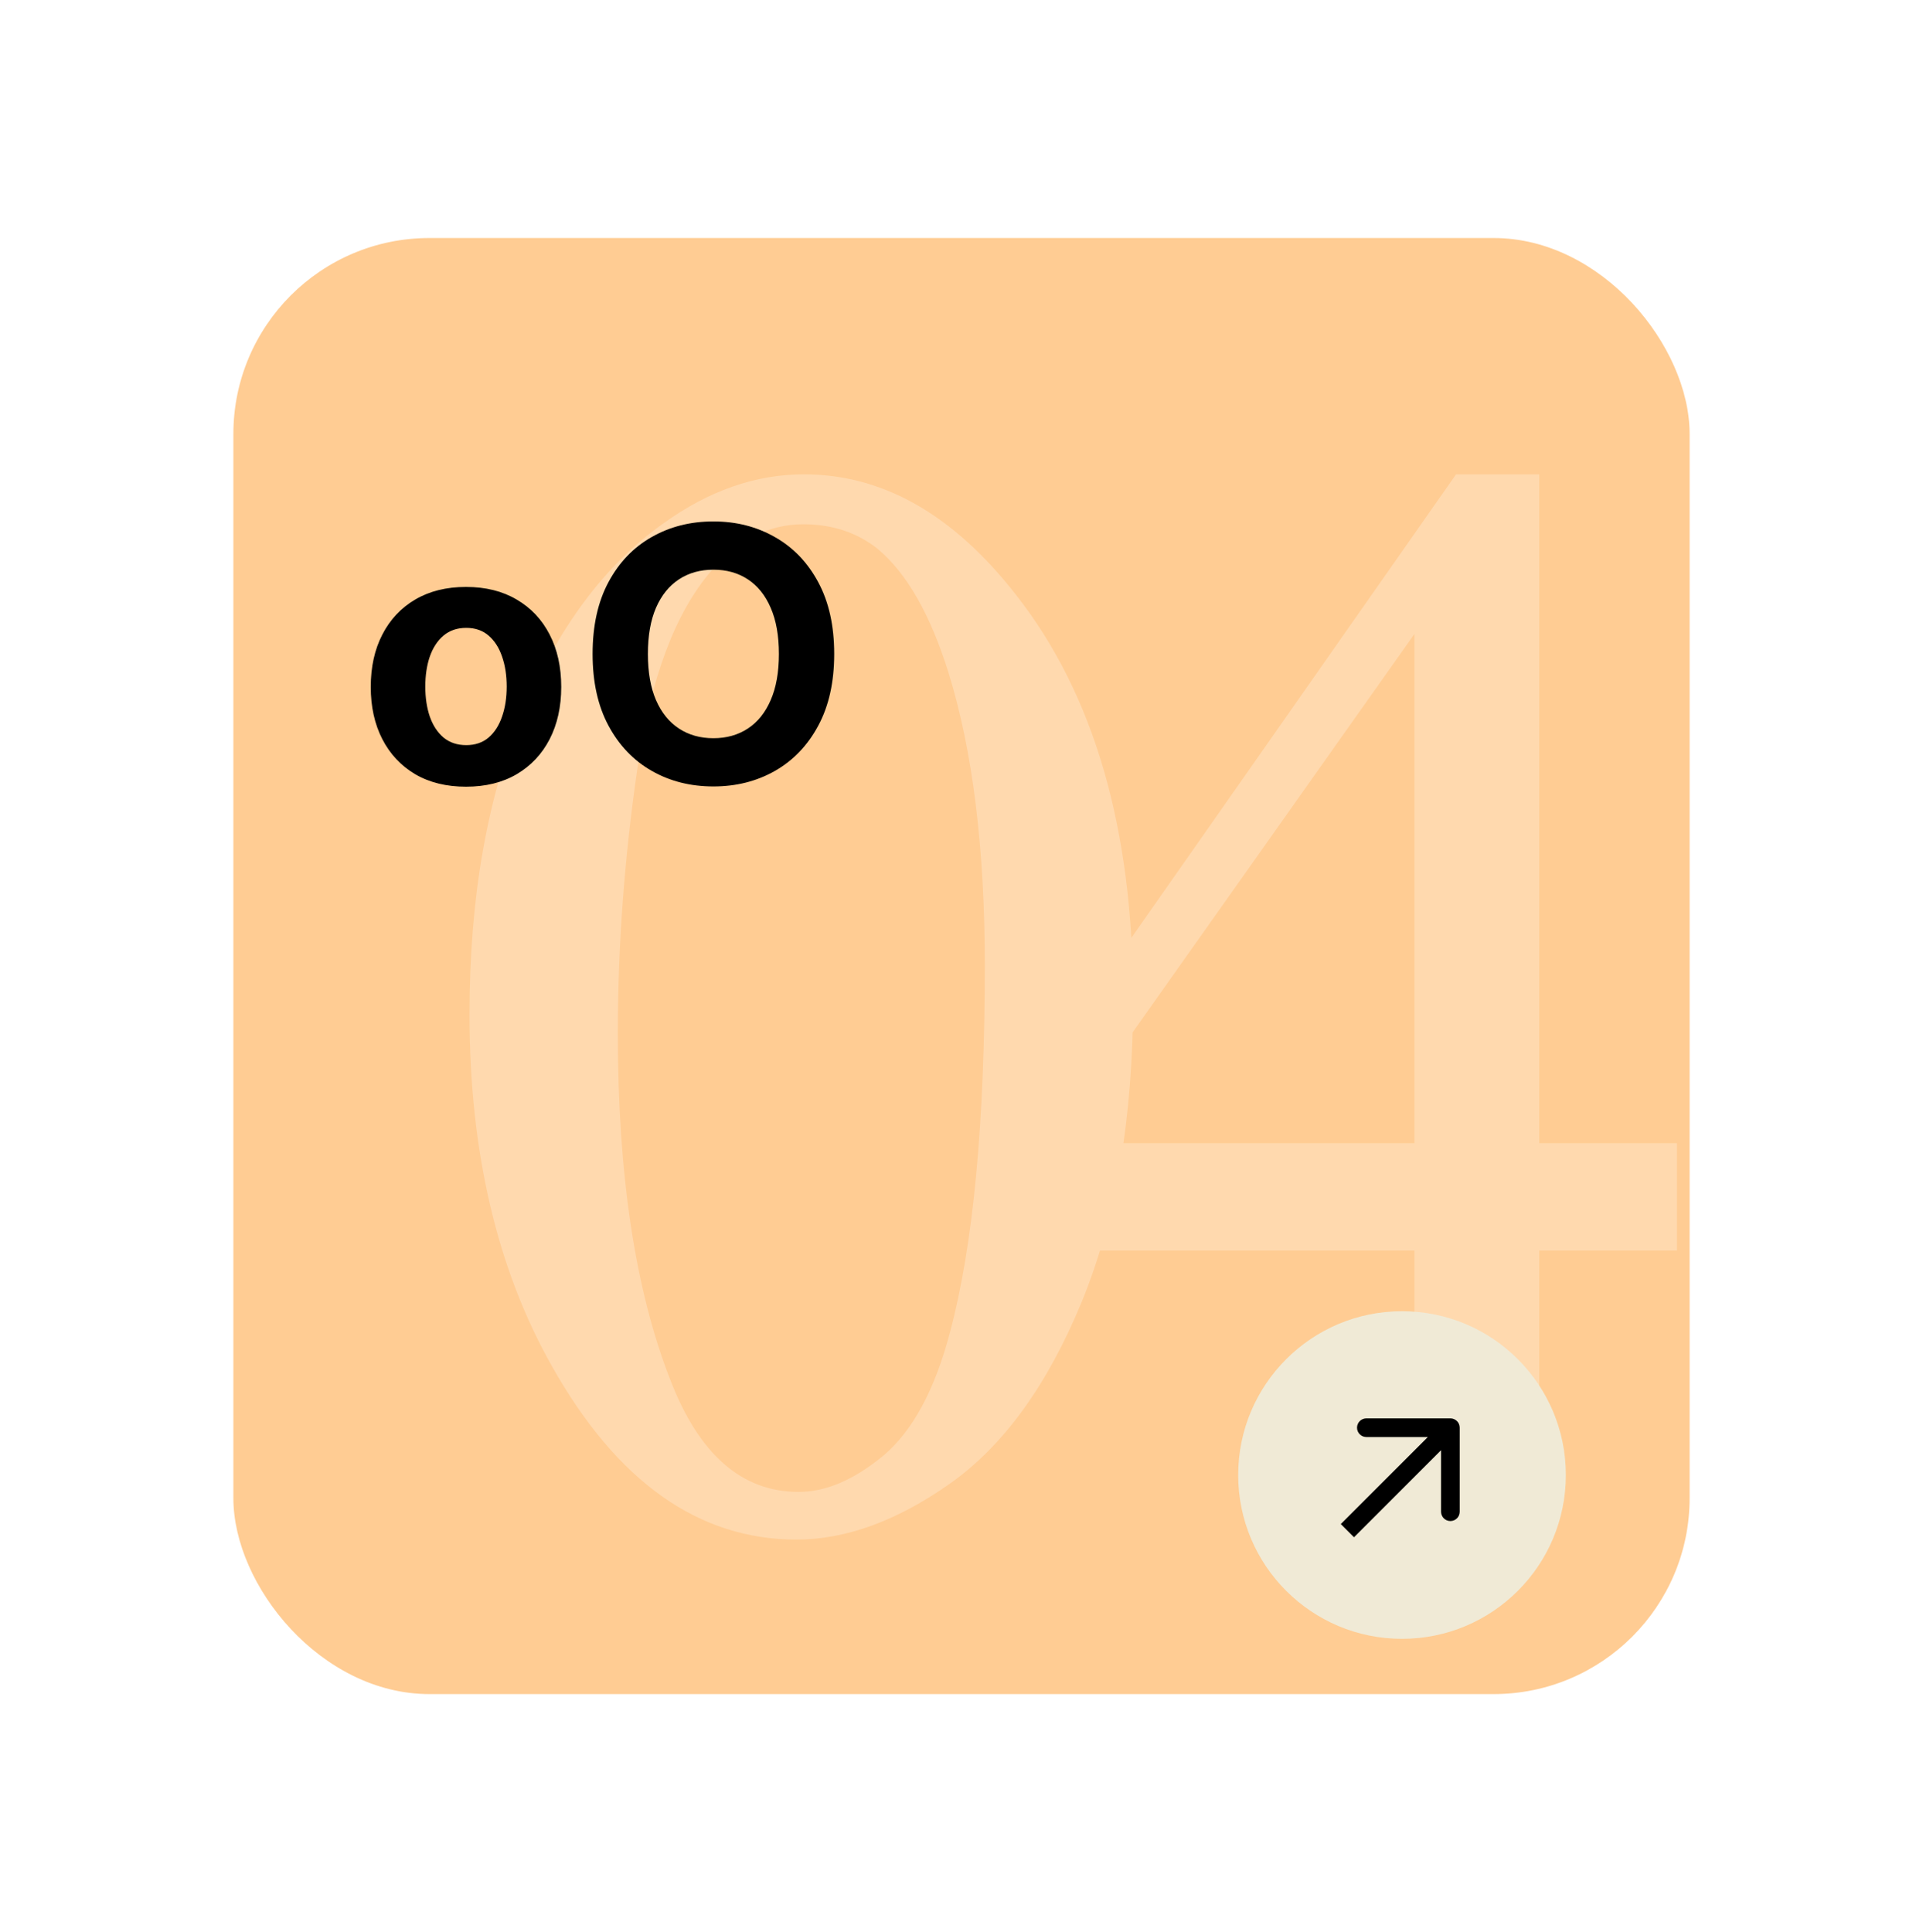 <svg width="206" height="207" viewBox="0 0 206 207" fill="none" xmlns="http://www.w3.org/2000/svg">
<g filter="url(#filter0_d_4_212)">
<rect x="25" y="30.5" width="156" height="156" rx="21" fill="#FFCC93"/>
</g>
<path d="M50.298 108.693C50.298 96.157 52.189 85.377 55.972 76.353C59.755 67.274 64.78 60.52 71.048 56.089C75.911 52.577 80.937 50.82 86.124 50.82C94.554 50.82 102.119 55.116 108.82 63.708C117.195 74.353 121.383 88.781 121.383 106.991C121.383 119.744 119.546 130.578 115.871 139.494C112.197 148.41 107.496 154.895 101.768 158.947C96.094 162.946 90.609 164.945 85.314 164.945C74.831 164.945 66.104 158.758 59.133 146.384C53.243 135.955 50.298 123.391 50.298 108.693ZM66.185 110.72C66.185 125.85 68.049 138.197 71.778 147.762C74.858 155.813 79.451 159.839 85.557 159.839C88.475 159.839 91.501 158.542 94.635 155.948C97.769 153.3 100.147 148.896 101.768 142.736C104.253 133.442 105.496 120.338 105.496 103.425C105.496 90.888 104.199 80.432 101.606 72.057C99.66 65.842 97.148 61.438 94.068 58.845C91.852 57.062 89.177 56.17 86.043 56.17C82.369 56.17 79.1 57.818 76.236 61.114C72.345 65.599 69.697 72.651 68.292 82.269C66.887 91.888 66.185 101.371 66.185 110.72ZM179.645 122.473V133.982H164.893V163H151.519V133.982H104.994V123.607L155.977 50.82H164.893V122.473H179.645ZM151.519 122.473V67.923L112.937 122.473H151.519Z" fill="white" fill-opacity="0.25"/>
<path d="M49.919 84.285C47.823 84.285 46.01 83.84 44.481 82.949C42.961 82.049 41.786 80.799 40.959 79.198C40.131 77.587 39.717 75.72 39.717 73.597C39.717 71.456 40.131 69.585 40.959 67.984C41.786 66.373 42.961 65.123 44.481 64.232C46.01 63.333 47.823 62.883 49.919 62.883C52.015 62.883 53.824 63.333 55.344 64.232C56.873 65.123 58.052 66.373 58.879 67.984C59.707 69.585 60.121 71.456 60.121 73.597C60.121 75.72 59.707 77.587 58.879 79.198C58.052 80.799 56.873 82.049 55.344 82.949C53.824 83.84 52.015 84.285 49.919 84.285ZM49.946 79.832C50.9 79.832 51.696 79.562 52.335 79.022C52.973 78.473 53.455 77.727 53.779 76.782C54.111 75.837 54.278 74.762 54.278 73.557C54.278 72.351 54.111 71.276 53.779 70.332C53.455 69.387 52.973 68.64 52.335 68.092C51.696 67.543 50.9 67.269 49.946 67.269C48.983 67.269 48.174 67.543 47.517 68.092C46.869 68.64 46.379 69.387 46.046 70.332C45.722 71.276 45.56 72.351 45.56 73.557C45.56 74.762 45.722 75.837 46.046 76.782C46.379 77.727 46.869 78.473 47.517 79.022C48.174 79.562 48.983 79.832 49.946 79.832ZM89.363 70.062C89.363 73.076 88.792 75.639 87.649 77.754C86.516 79.868 84.968 81.483 83.007 82.598C81.055 83.705 78.86 84.258 76.422 84.258C73.966 84.258 71.762 83.7 69.81 82.585C67.858 81.469 66.315 79.854 65.181 77.74C64.048 75.626 63.481 73.067 63.481 70.062C63.481 67.048 64.048 64.484 65.181 62.37C66.315 60.256 67.858 58.646 69.81 57.539C71.762 56.424 73.966 55.866 76.422 55.866C78.86 55.866 81.055 56.424 83.007 57.539C84.968 58.646 86.516 60.256 87.649 62.37C88.792 64.484 89.363 67.048 89.363 70.062ZM83.439 70.062C83.439 68.11 83.147 66.463 82.562 65.123C81.986 63.782 81.172 62.766 80.119 62.073C79.067 61.38 77.834 61.034 76.422 61.034C75.01 61.034 73.777 61.38 72.725 62.073C71.672 62.766 70.853 63.782 70.269 65.123C69.693 66.463 69.405 68.11 69.405 70.062C69.405 72.014 69.693 73.66 70.269 75.001C70.853 76.341 71.672 77.358 72.725 78.05C73.777 78.743 75.01 79.09 76.422 79.09C77.834 79.09 79.067 78.743 80.119 78.05C81.172 77.358 81.986 76.341 82.562 75.001C83.147 73.66 83.439 72.014 83.439 70.062Z" fill="black"/>
<ellipse cx="150.19" cy="158.03" rx="17.55" ry="17.55" fill="#F0EAD6"/>
<path d="M156.371 152.96C156.371 152.408 155.923 151.96 155.371 151.96L146.371 151.96C145.819 151.96 145.371 152.408 145.371 152.96C145.371 153.512 145.819 153.96 146.371 153.96L154.371 153.96L154.371 161.96C154.371 162.512 154.819 162.96 155.371 162.96C155.923 162.96 156.371 162.512 156.371 161.96L156.371 152.96ZM145.047 164.698L156.078 153.667L154.664 152.253L143.633 163.284L145.047 164.698Z" fill="black"/>
<defs>
<filter id="filter0_d_4_212" x="0" y="0.5" width="206" height="206" filterUnits="userSpaceOnUse" color-interpolation-filters="sRGB">
<feFlood flood-opacity="0" result="BackgroundImageFix"/>
<feColorMatrix in="SourceAlpha" type="matrix" values="0 0 0 0 0 0 0 0 0 0 0 0 0 0 0 0 0 0 127 0" result="hardAlpha"/>
<feOffset dy="-5"/>
<feGaussianBlur stdDeviation="12.5"/>
<feComposite in2="hardAlpha" operator="out"/>
<feColorMatrix type="matrix" values="0 0 0 0 0 0 0 0 0 0 0 0 0 0 0 0 0 0 0.25 0"/>
<feBlend mode="normal" in2="BackgroundImageFix" result="effect1_dropShadow_4_212"/>
<feBlend mode="normal" in="SourceGraphic" in2="effect1_dropShadow_4_212" result="shape"/>
</filter>
</defs>
</svg>
